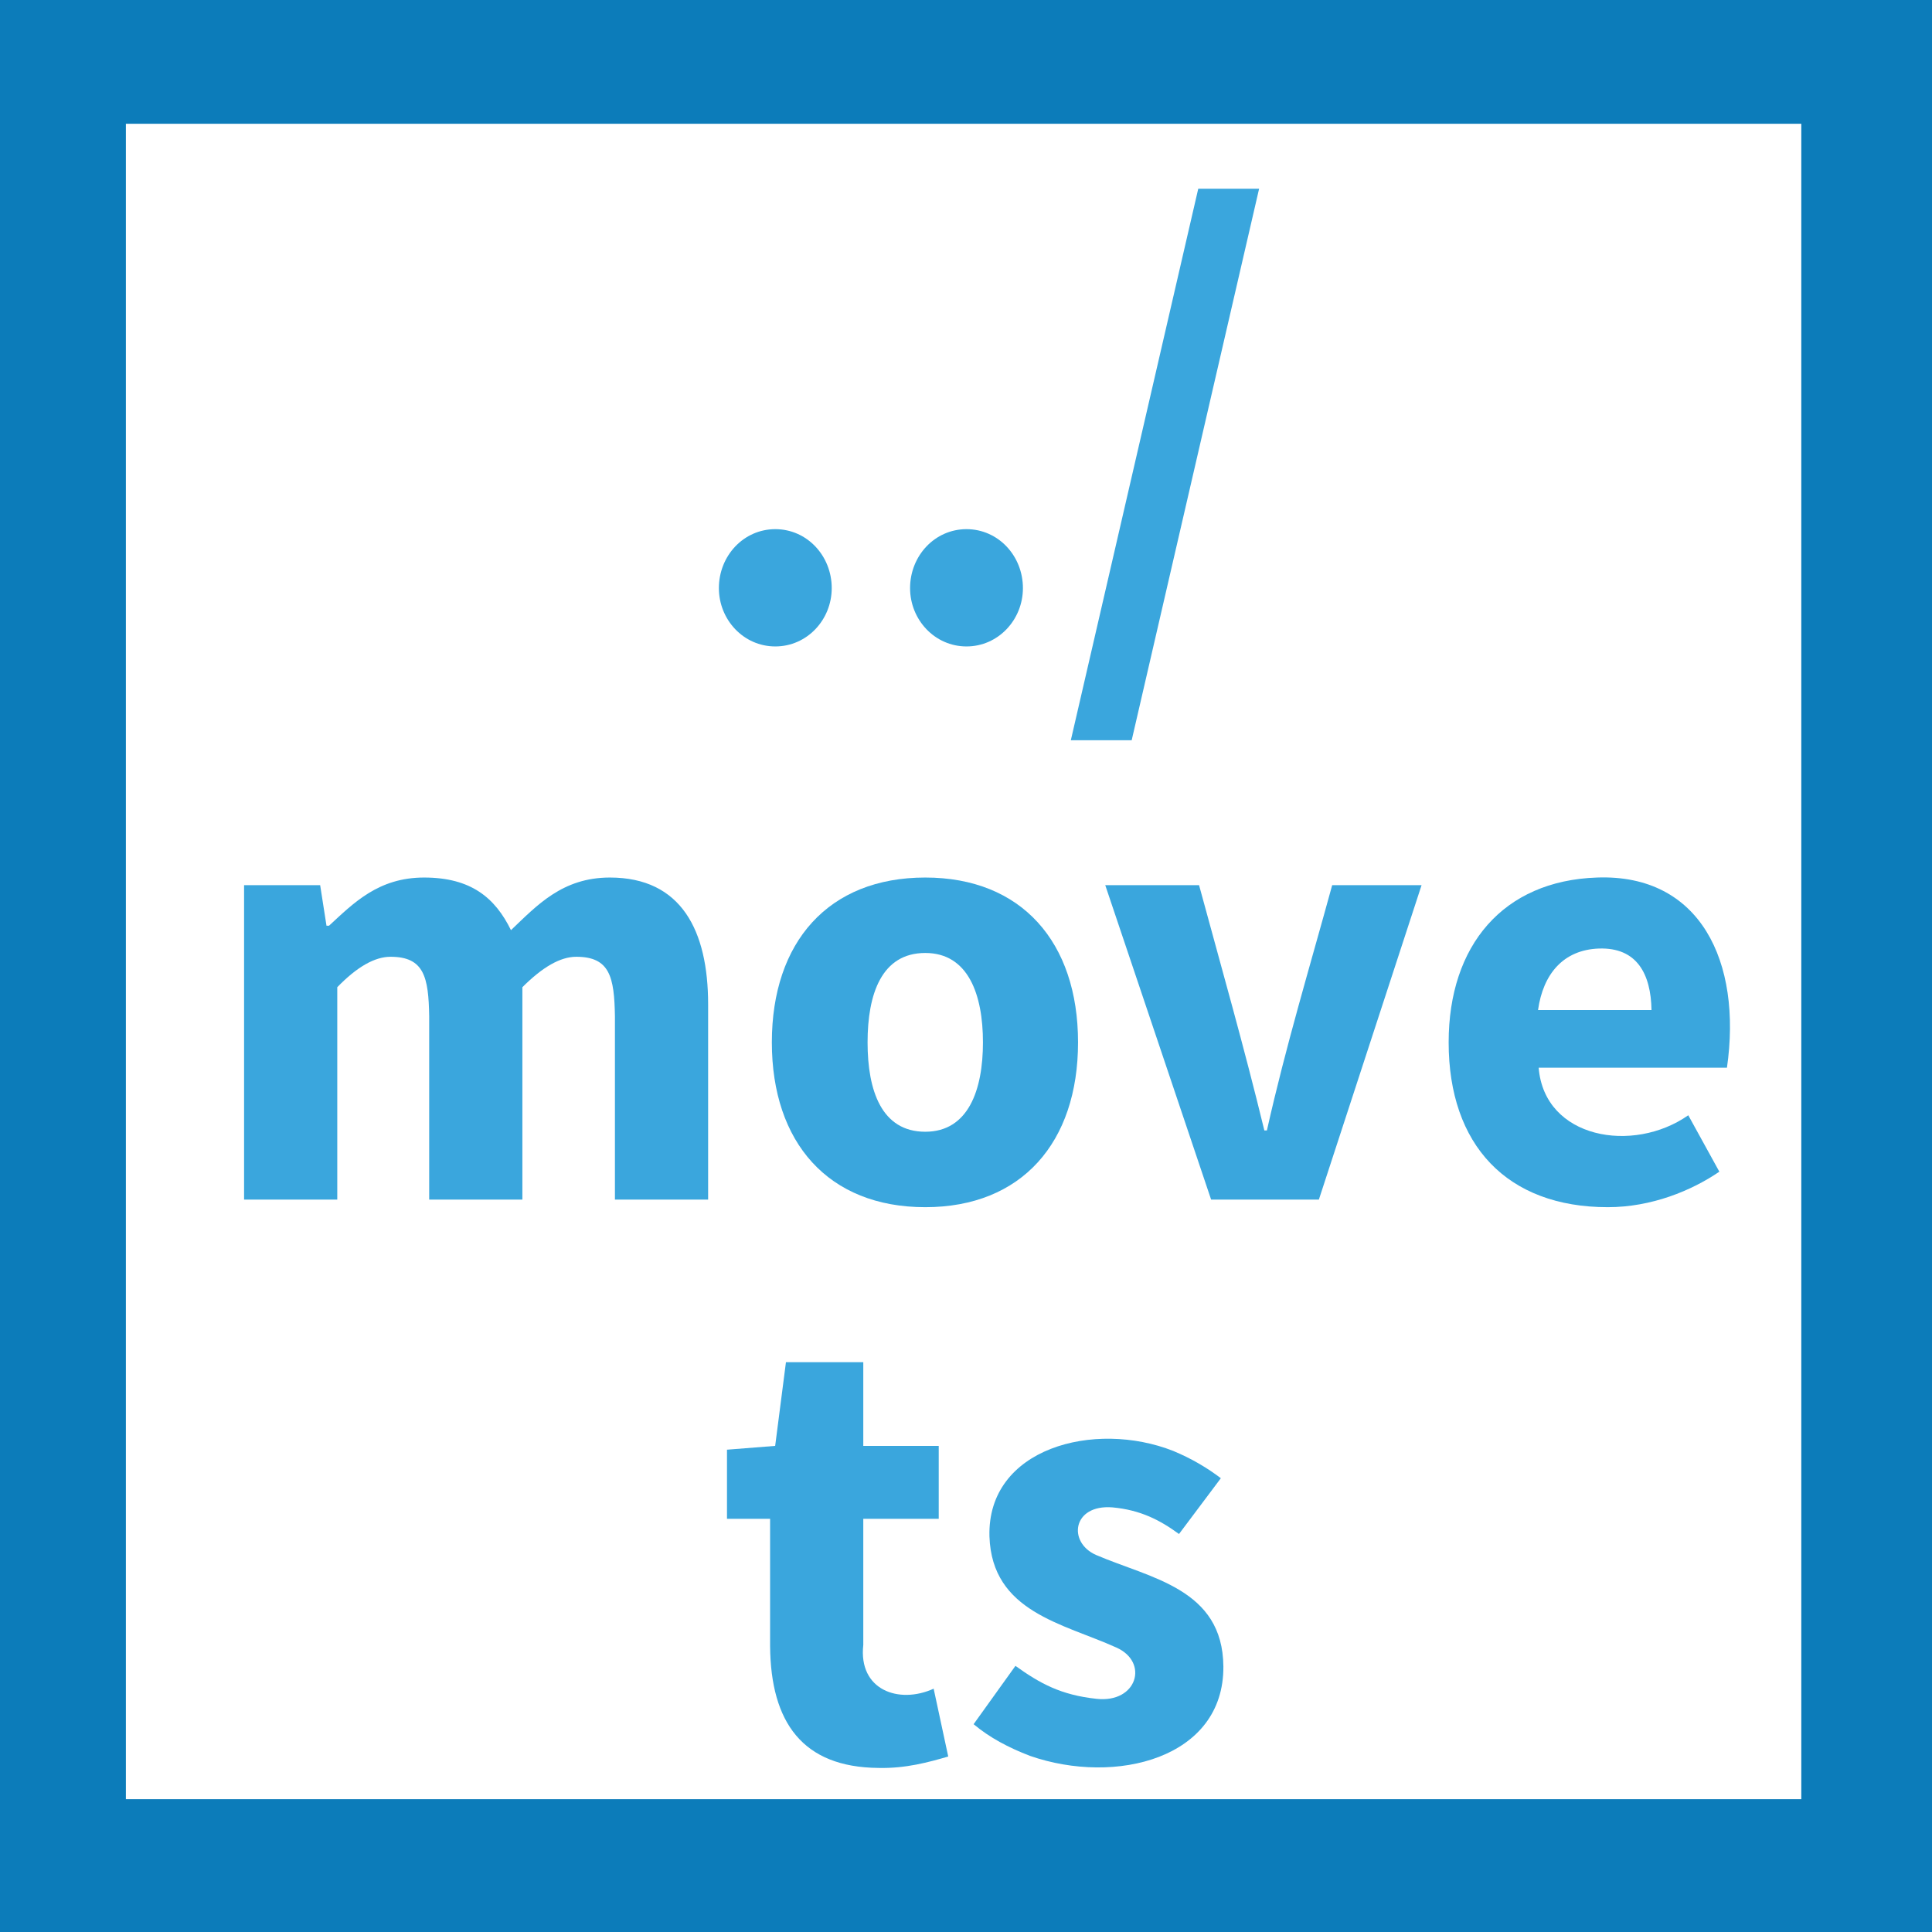 <svg xmlns="http://www.w3.org/2000/svg" xmlns:xlink="http://www.w3.org/1999/xlink" width="128" height="128"><g transform="translate(0 0)"><path d="M0 0h128v128H0z" fill="#fff"/><path d="M3.84 3.7h120v120h-120z" stroke="#0c7cba" stroke-width="9" fill="#fff"/><path d="M13.4.78h102.88v115.85H13.38z" fill="none"/><use xlink:href="#a" transform="matrix(1,0,0,1,13.389,0.777) translate(31.677 41.547)"/><use xlink:href="#b" transform="matrix(1,0,0,1,13.389,0.777) translate(0.052 78.698)"/><use xlink:href="#c" transform="matrix(1,0,0,1,13.389,0.777) translate(34.062 115.849)"/><defs><path fill="#3aa6dd" d="M150 12c-50 0-89-42-89-92 0-51 39-93 89-93s89 42 89 93c0 50-39 92-89 92" id="d"/><path fill="#3aa6dd" d="M214-710h96L109 160H13" id="e"/><g id="a"><use transform="matrix(0.042,0,0,0.042,0,0)" xlink:href="#d"/><use transform="matrix(0.042,0,0,0.042,12.667,0)" xlink:href="#d"/><use transform="matrix(0.042,0,0,0.042,25.333,0)" xlink:href="#e"/></g><path fill="#3aa6dd" d="M357-289c-1-62-8-94-61-94-25 0-53 16-84 48V0H65v-496h120l10 64h4c39-36 78-76 150-76 74 0 112 32 137 83 41-39 81-83 156-83 113 0 155 84 155 200V0H650v-289c-1-62-8-94-61-94-25 0-53 16-85 48V0H357v-289" id="f"/><path fill="#3aa6dd" d="M278 12C125 12 36-90 36-248s89-260 242-260c152 0 241 102 241 260S430 12 278 12zm0-401c-69 0-91 65-91 141s22 141 91 141c68 0 91-66 91-141s-23-141-91-141" id="g"/><path fill="#3aa6dd" d="M12-496h148c35 129 71 255 103 387h4c30-134 68-259 103-387h141L349 0H179" id="h"/><path fill="#3aa6dd" d="M287 12C128 12 36-86 36-248c0-153 86-255 234-260 163-6 229 133 205 300H178c9 112 149 136 236 75l49 89c-44 30-107 56-176 56zm69-311c-1-57-23-99-83-97-56 2-88 40-96 97h179" id="i"/><g id="b"><use transform="matrix(0.042,0,0,0.042,0,0)" xlink:href="#f"/><use transform="matrix(0.042,0,0,0.042,36.184,0)" xlink:href="#g"/><use transform="matrix(0.042,0,0,0.042,59.28,0)" xlink:href="#h"/><use transform="matrix(0.042,0,0,0.042,81.024,0)" xlink:href="#i"/></g><path fill="#3aa6dd" d="M256 12C136 11 86-60 85-180v-201H17v-109l76-6 17-132h122v132h119v115H232v199c-8 71 56 94 111 69L366-6c-31 9-67 19-110 18" id="j"/><path fill="#3aa6dd" d="M415-148C416-3 245 40 110-7 76-20 46-36 21-57l66-92c39 28 72 46 128 52 64 7 83-58 31-81-84-38-196-56-200-175-4-140 166-184 290-135 29 12 54 27 75 43l-66 88c-30-22-61-38-105-42-63-5-71 55-26 75 86 37 200 53 201 176" id="k"/><g id="c"><use transform="matrix(0.042,0,0,0.042,0,0)" xlink:href="#j"/><use transform="matrix(0.042,0,0,0.042,16.171,0)" xlink:href="#k"/></g></defs></g></svg>